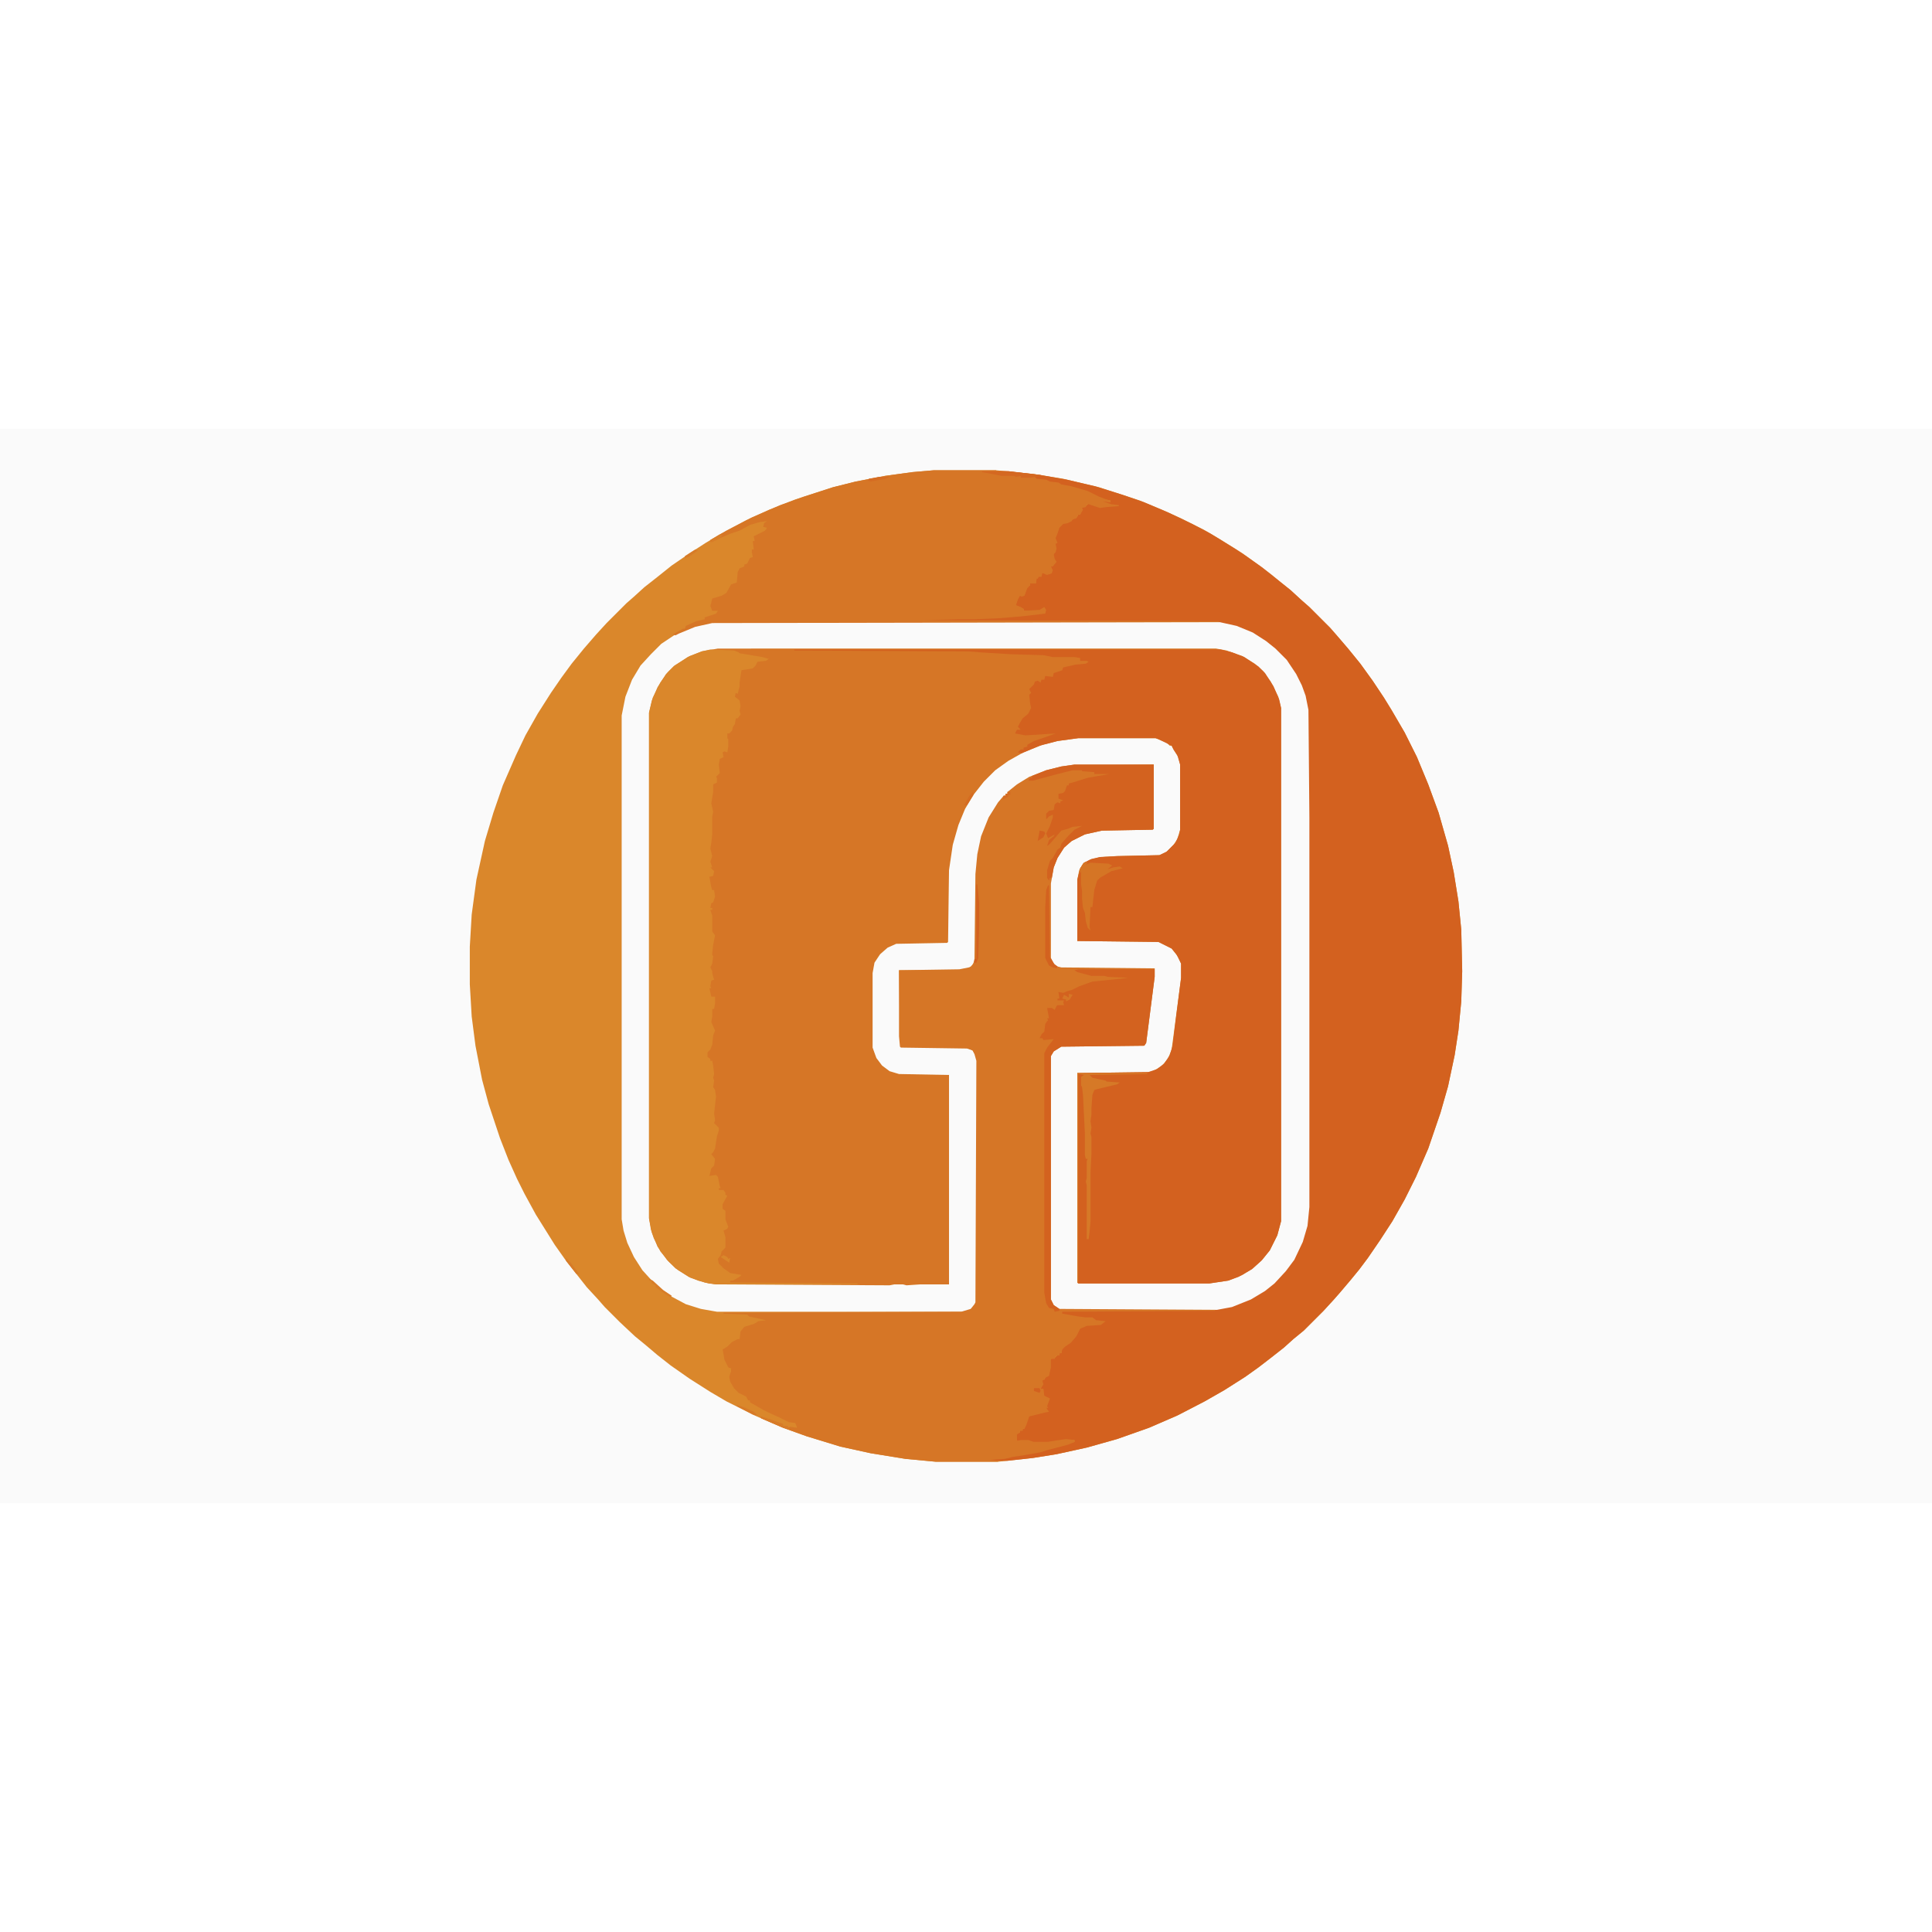 <?xml version="1.0" encoding="UTF-8"?>
<svg version="1.1" viewBox="0 0 2048 1139" width="1280" height="1280" xmlns="http://www.w3.org/2000/svg">
<path transform="translate(0)" d="m0 0h2048v1139h-2048z" fill="#FAFAFA"/>
<path transform="translate(990,44)" d="m0 0h66l40 4 31 5 38 9 43 14 24 10 20 9 24 12 17 10 24 15 18 13 12 9 11 9 10 8 12 11 8 7 22 22 7 8 12 14 13 16 13 18 12 18 8 13 14 24 13 26 12 29 11 30 10 35 6 28 5 31 3 30 1 44-1 32-3 31-4 26-7 33-8 28-13 38-13 30-12 24-13 23-13 20-13 19-9 12-9 11-11 13-7 8-11 12-21 21-11 9-10 9-14 11-13 10-14 10-22 14-21 12-29 15-30 13-34 12-32 9-32 7-25 4-37 4h-66l-32-3-37-6-32-7-36-11-25-9-30-13-30-15-17-10-22-14-20-14-14-11-13-11-11-9-16-15-16-16-7-8-12-13-22-28-12-17-20-32-12-22-8-16-9-20-9-23-12-36-7-26-7-36-4-31-2-34v-40l2-34 5-37 9-41 9-30 10-29 14-32 10-21 13-23 14-22 11-16 11-15 13-16 13-15 11-12 21-21 8-7 11-10 14-11 15-12 19-13 17-11 15-9 28-15 24-11 28-11 40-13 24-6 31-6 29-4z" fill="#DA872B"/>
<path transform="translate(761,233)" d="m0 0h528l14 3 16 6 15 10 7 7 9 14 6 14 2 9v544l-4 15-8 16-9 11-10 9-14 8-11 4-20 3h-139l-1-1v-222l75-1 9-3 8-6 6-9 3-10 4-33 5-39v-15l-5-10-5-6-14-7-86-1v-65l3-12 4-6 8-4 9-2 18-1 45-1 8-4 9-9 4-9 1-5v-69l-3-10-4-6-2-4-14-7-3-1h-82l-22 3-19 5-19 8-16 9-14 11-12 12-11 15-7 12-8 20-5 18-4 27-1 76-1 1-54 1-12 6-7 7-4 7-2 11v79l4 11 6 8 8 6 10 3 53 1v222h-33l-13 1-5-1h-8l-5 1-183-1-12-2-15-5-13-8-10-9-9-11-7-14-3-9-2-12v-536l4-16 8-16 8-11 7-7 16-10 13-5z" fill="#D67626"/>
<path transform="translate(1041,45)" d="m0 0h28l34 4 28 5 30 7 29 9 23 8 26 11 25 12 19 10 26 16 12 8 17 12 30 24 12 11 8 7 22 22 7 8 12 14 13 16 13 18 12 18 8 13 14 24 13 26 12 29 11 30 10 35 6 28 5 31 3 30 1 44-1 32-3 31-4 26-7 33-8 28-13 38-13 30-12 24-13 23-13 20-13 19-9 12-9 11-11 13-7 8-11 12-21 21-11 9-10 9-14 11-13 10-14 10-22 14-21 12-29 15-30 13-34 12-32 9-32 7-25 4-27 3h-38v-1l35-2 11-3 15-2 16-3 21-6 11-3v-2h-13l-7 2-13 1h-10l-6-2h-12l-1-7 4-2v-2h3v-2h2l1-4 2-6 2-4 16-4h4l-2-4v-3l3-7-5-2-1-4v-4h-3l2-7-1-4 3 1 2-4 2-1 2-9v-6l1-2 4-1 3-3h2v-2h2l1-5 7-6 5-4 4-6 3-6 7-3 15-1 3-2-8-1-4-3h-11l-14-3-9-2v-3l164-1 24-6 18-8 15-10 12-11 9-11 7-11 7-15 5-17 2-20v-413l-1-114-4-18-5-13-9-15-8-10-11-11-16-11-14-7-15-5-11-2-1-1-441-1v-1l136-1 29-1h24l22-1 46-5-1-4h-2l-3 2h-17v-2l-4-2-5-2 3-7 2-3 5-1 3-9 3-1v-2l4-1 2 1v-5l5-4 2-3 7 2 3-1-1-7 5-5-3-4 1-5 2-2v-7l-1-2 2-1-2-5 3-5 1-5 5-5 7-2 8-5 1-2h2l2-6-1-2 5-1 3-3 12 4 11-1h3l-11-4-1-2 9 2v-2l-5-1-7-2-7-4-15-5-11-3-9-2-3-1-9-2-7-1-7-2-2-2-3 1h-10v-2l-5 1-2-1h-13l-10-2-11-2z" fill="#D3611F"/>
<path transform="translate(755,205)" d="m0 0h538l18 4 17 7 14 9 10 8 12 12 10 15 6 12 4 11 3 15 1 114v413l-2 20-5 17-9 19-9 12-12 13-10 8-15 9-20 8-16 3h-167l-6-4-3-4-1-3v-258l4-6 8-5 88-1 2-8 9-73h-99l-7-3-4-5-1-3v-79l3-17 5-12 8-11 9-7 12-6 18-4 54-1 1-68-84 1-18 3-18 5-13 6-12 7-8 7h-2v2h-2v2h-2l-2 4-7 9-8 14-6 16-5 25-1 15-1 90-2 5-5 5-10 2h-64l1 70 1 11 70 1 6 3 4 6 1 9-1 252-4 6-4 3-3 1h-264l-17-3-16-5-15-8-11-8-10-9-10-11-9-14-7-15-4-13-2-12v-534l4-20 7-18 9-15 11-12 11-11 15-10 18-8 16-4zm6 28-17 3-15 6-15 10-8 8-9 14-6 14-3 13v536l3 15 6 15 10 14 9 9 14 9 10 4 11 3 8 1 184 1 5-1h9l4 1 14-1h31v-222l-53-1-10-3-8-6-6-8-4-11v-79l2-11 6-9 8-7 9-4 54-1 1-1 1-76 4-27 6-21 7-17 9-15 11-14 12-12 14-10 16-9 20-8 16-4 22-3h82l12 5 3 3h2l2 4 5 8 2 8v69l-3 10-4 6-8 8-7 3-45 1-18 1-11 3-7 4-4 7-2 10v65l86 1 14 7 7 9 3 7v15l-8 61-2 15-4 10-7 8-9 5-5 1-75 1v222l1 1h139l20-3 15-6 11-7 10-9 8-10 8-16 4-15v-544l-3-12-8-16-8-11-9-8-13-8-17-6-11-2z" fill="#FAFAFA"/>
<path transform="translate(842,234)" d="m0 0h452l12 3 13 5 15 10 7 7 9 14 6 14 2 9v544l-4 15-8 16-9 11-10 9-14 8-11 4-20 3h-139l-1-1v-222l75-1 9-3 8-6 6-9 3-10 4-33 5-39v-15l-5-10-5-6-14-7-86-1v-65l3-12 4-6 8-4 9-2 18-1 45-1 8-4 9-9 4-9 1-5v-69l-3-10-4-6-2-4-14-7-3-1h-82l-22 3-19 5-19 8-4-1 3-3h3v-2l4-1v-2l7-4 9-3 14-5-32 2-11-2 2-4h4l-3-3 2-4 3-5 6-5 3-6-1-5-1-9 2-2-2-4 5-5 1-3 3-1 3 2 1-3h3l1-4 8 1 1-4 9-3 1-3 13-3 11-1 3-2-2-1h-7v-3l-6-1h-23l-10-2-34-1-33-2-12-1-185-1z" fill="#D3611F"/>
<path transform="translate(1139,356)" d="m0 0h84v68l-1 1-54 1-18 4-14 7-8 7-7 11-4 10-3 17v79l3 6 4 3 4 1 99 1v9l-9 70-2 3-88 1-8 5-3 5v258l3 6 6 4 165 1v1l-162 1v2l17 3 8 1h7l4 3 10 1-5 4-15 1-7 3-4 8-6 7-6 4-3 3-1 4h-2v2l-4 1-1 3h-4v9l-2 9-4 2-1 2-2 1 1 4-3 5h3l1 7 6 3-3 8 1 2h-2l3 4-5 1-16 4-3 9-2 4h-2v2h-3v2l-3 2v7l4-1h8l6 2h14l13-2 7-1 9 1v2l-7 3-23 6-6 2-17 3-13 2-8 2-16 1 9 1v1h-66l-32-3-37-6-32-7-36-11-25-9-23-10-1-2 10 3 11 4 3 1v2h5v2l3-1 7 1-2-5-7-1-10-5-11-5-6-3-14-8v-2h-2l-2-4-8-4-5-5-4-7-1-5 2-6v-3l-3-1-4-8-2-11 5-3 5-5 6-3h2l1-8 4-5 10-3 5-3 8-1-18-4-2-2-25-1v-1l252-1 10-3 4-5 1-2 1-256-2-7-2-4-6-2-70-1-1-1-1-11v-70l64-1 10-2 3-1 2-4 1-4 1-90 2-21 4-19 8-20 10-16 6-7h2v-2h2v-2l10-8 13-8 18-7 16-4z" fill="#D67626"/>
<path transform="translate(990,44)" d="m0 0h66v1l-11 1 10 2 13 1h10l4 1v2l14-2 3 3 10 1 4 2 9 1 3 2 11 2 17 5 12 6 8 3 4 1v2l-8-1 9 3 8 1v1l-13 1-7 1-12-4h-2l-1 3-4 1 1 2-3 5h-2l-2 4-4 1-1 2-4 2-5 1-4 4-2 6-2 5 2 5-2 1 1 5-1 4-2 2 1 5 2 3-4 5h-2l2 4-1 3-5 2-5-2-1 4h-3l-1 2h-1l-1 5h-6v2l-3 3-3 8-3 1-2-1-2 4-2 6 5 2 3 2v2l17-1 5-3 2 3-1 4-26 3-25 2-25 1h-17l-35 1 312 1v1l-537 1-18 4-17 7-4 2-3-1 11-6h2l1-3 11-5 9-2v-2l12-4 2-3h-6l-2-5 2-8 10-3 5-3 5-9 6-2 1-11 2-4 5-2v-2l3-1 3-6 3-1-1-5v-3h2l-1-9h2l-1-5 12-6 2-3-4-1 1-4 3-2-8 1-10 3-11 6-9 3-12 5-8 4h-2v-2l17-10 27-14 30-13 25-9 31-10 24-6 31-6 29-4z" fill="#D67626"/>
<path transform="translate(753,234)" d="m0 0 25 1 5 2 1 1 24 4 7 2-3 2-9 1-2 4-3 3-12 2-2 13v4l-2 8-2-1-1 4 5 4 1 6-1 5 1 4-3 4h-2l-1 6-2 3-1 4-3 3h-2v5l1 1v8l-1 6-3-1-2 1 1 5-4 2-1 6 1 9-4 4 1 1v5l-4 2v8l-2 12 2 9-1 5v19l-1 9-1 6 2 8-2 6 2 6h-2l4 4-1 5-4 1 2 11 1 3h2l1 7-2 6-2 1-1 5h2v2h-2l2 6v17l3 4-2 10-1 9v2l1 1-1 8-2 4 2 4v2l1 4 1 3-3 1-1 6 1 2h-2l2 9h4v7l-1 6h-2v8l-1 6 4 9-2 5-1 10-2 5-3 3v5l3 2v2h2l1 5 1 9-1 4 1 3-1 7 2 3 1 7-2 18 1 7-1 3 5 5v3l-2 6-2 13-2 4-2 2 4 5-1 7-3 3-2 8 7-1 2 2 2 10 1 2h-2v2h5l2 3v2l2 1-5 9v5l3 2v9l3 8-1 2-4 2 2 7v11l-4 4-1 4-3 4 1 5 5 5 7 5 12 2-2 2-7 4h-3v2l135 1v1h-150l-12-2-15-5-13-8-10-9-9-11-7-14-3-9-2-12v-536l4-16 8-16 8-11 7-7 16-10 13-5z" fill="#DA872B"/>
<path transform="translate(1143,573)" d="m0 0h81v8l-9 70-2 3-88 1-8 5-3 5v258l3 6 6 4v2l-5 1-1-3-5-1-3-5-2-11v-254l3-6 7-9-11 1-1-2h-3l2-4 3-3 1-8 2-3 1-1-1-2h2l-2-11h5l3 2 2-4 1-1h7l-1-3 1-2h-7v-2h2l-1-7 5 1 5-2 4-1 8-4 14-5 30-3 8-1-22-1-3-1h-14l-15-4-3-2z" fill="#D3621F"/>
<path transform="translate(1139,356)" d="m0 0h84v68l-1 1-54 1-18 4-14 7-8 7-7 11-4 10-2 11h-2l-1 3-2-3v-8l3-10 3-3 5-9 3-2 1-4 7-8 7-7 8-4-10 1-5 2-7 2-6 7-7 8-2 1 2-6 5-4 1-2-7 4-2-5 4-8 3-9v-3l-4 2-3 3v-6l3-3 5-1 1-6 3-2 3 1v-2l3-1-5-2v-5l5-1 2-2 2-6h2v-2l4-1 16-5 23-4h-16v-2l-13-1v-1h-10l-16 4-26 7h-5l2-3h2v-2l15-6 16-4z" fill="#D3621F"/>
<path transform="translate(1142,683)" d="m0 0h74v1l-61 1 3 3 14 3 1 1 14 1-3 2-21 5-3 1-2 5-1 14v7l-1 7 1 7-1 6 1 4v17l-1 20v52l-1 11-1 8h-2v-57l-1-4 1-4v-18l1-2h-2l-1-4v-23l-2-41-1-8-1-2v-9l3-2-6-1v221h-1z" fill="#D67927"/>
<path transform="translate(1151,459)" d="m0 0 2 1-2 2 5-2 19 1 4 2-5 4 6-2 7-1 3 2-12 3-12 7-3 3-3 10-2 18h-2l-1 21 1 4-3-3-2-7-1-9-2-5-1-10v-8l-1-7v-14l-2 3 1-6 4-6z" fill="#D57525"/>
<path transform="translate(1111,484)" d="m0 0h1l1 76 5 8 3 2-1 2-4-1-4-2-4-8v-54l1-18z" fill="#D3621F"/>
<path transform="translate(1041,45)" d="m0 0h28l34 4v1l-11 2h-10v-2l-5 1-2-1h-13l-10-2-11-2z" fill="#D46821"/>
<path transform="translate(1035,483)" d="m0 0h1l2 20v23l-1 35-2 5h-2v-4h2z" fill="#D3611F"/>
<path transform="translate(806,1047)" d="m0 0 10 3 11 4 3 1v2h5v2h2v2l-9-3-21-9z" fill="#D77B27"/>
<path transform="translate(688,901)" d="m0 0 4 2 11 10 9 6-1 2-9-6-7-5v-2l-4-2-1-3h-2z" fill="#D87D28"/>
<path transform="translate(932,51)" d="m0 0h11l-4 2-16 3-3-1 1-2z" fill="#D56C22"/>
<path transform="translate(781,1035)" d="m0 0 7 2 11 5 4 4-5-1-17-9z" fill="#D77A27"/>
<path transform="translate(1102,426)" d="m0 0 5 1 1 2-2 4-6 4z" fill="#D3611F"/>
<path transform="translate(1031,385)" d="m0 0 1 3-7 11h-3l5-9z" fill="#D56C22"/>
<path transform="translate(600,879)" d="m0 0 5 5 9 12h-3l-11-14z" fill="#D77C28"/>
<path transform="translate(1133,599)" d="m0 0 4 1-3 5-4 2v-2l-4-1 2-4 5 3z" fill="#D67626"/>
<path transform="translate(737,128)" d="m0 0 3 1-10 7-4 1v-2z" fill="#D77C28"/>
<path transform="translate(763,112)" d="m0 0 3 1-3 3-8 4h-2v-2z" fill="#D87D28"/>
<path transform="translate(767,876)" d="m0 0 4 2 1 2 2-1-1 5-9-6z" fill="#DA872B"/>
<path transform="translate(1096,1017)" d="m0 0h6l1 3-1 2-6-2z" fill="#D3611F"/>
<path transform="translate(1068,385)" d="m0 0h3v3h-2v2l-6 3 1-4h2v-2h2z" fill="#D46B22"/>
</svg>
